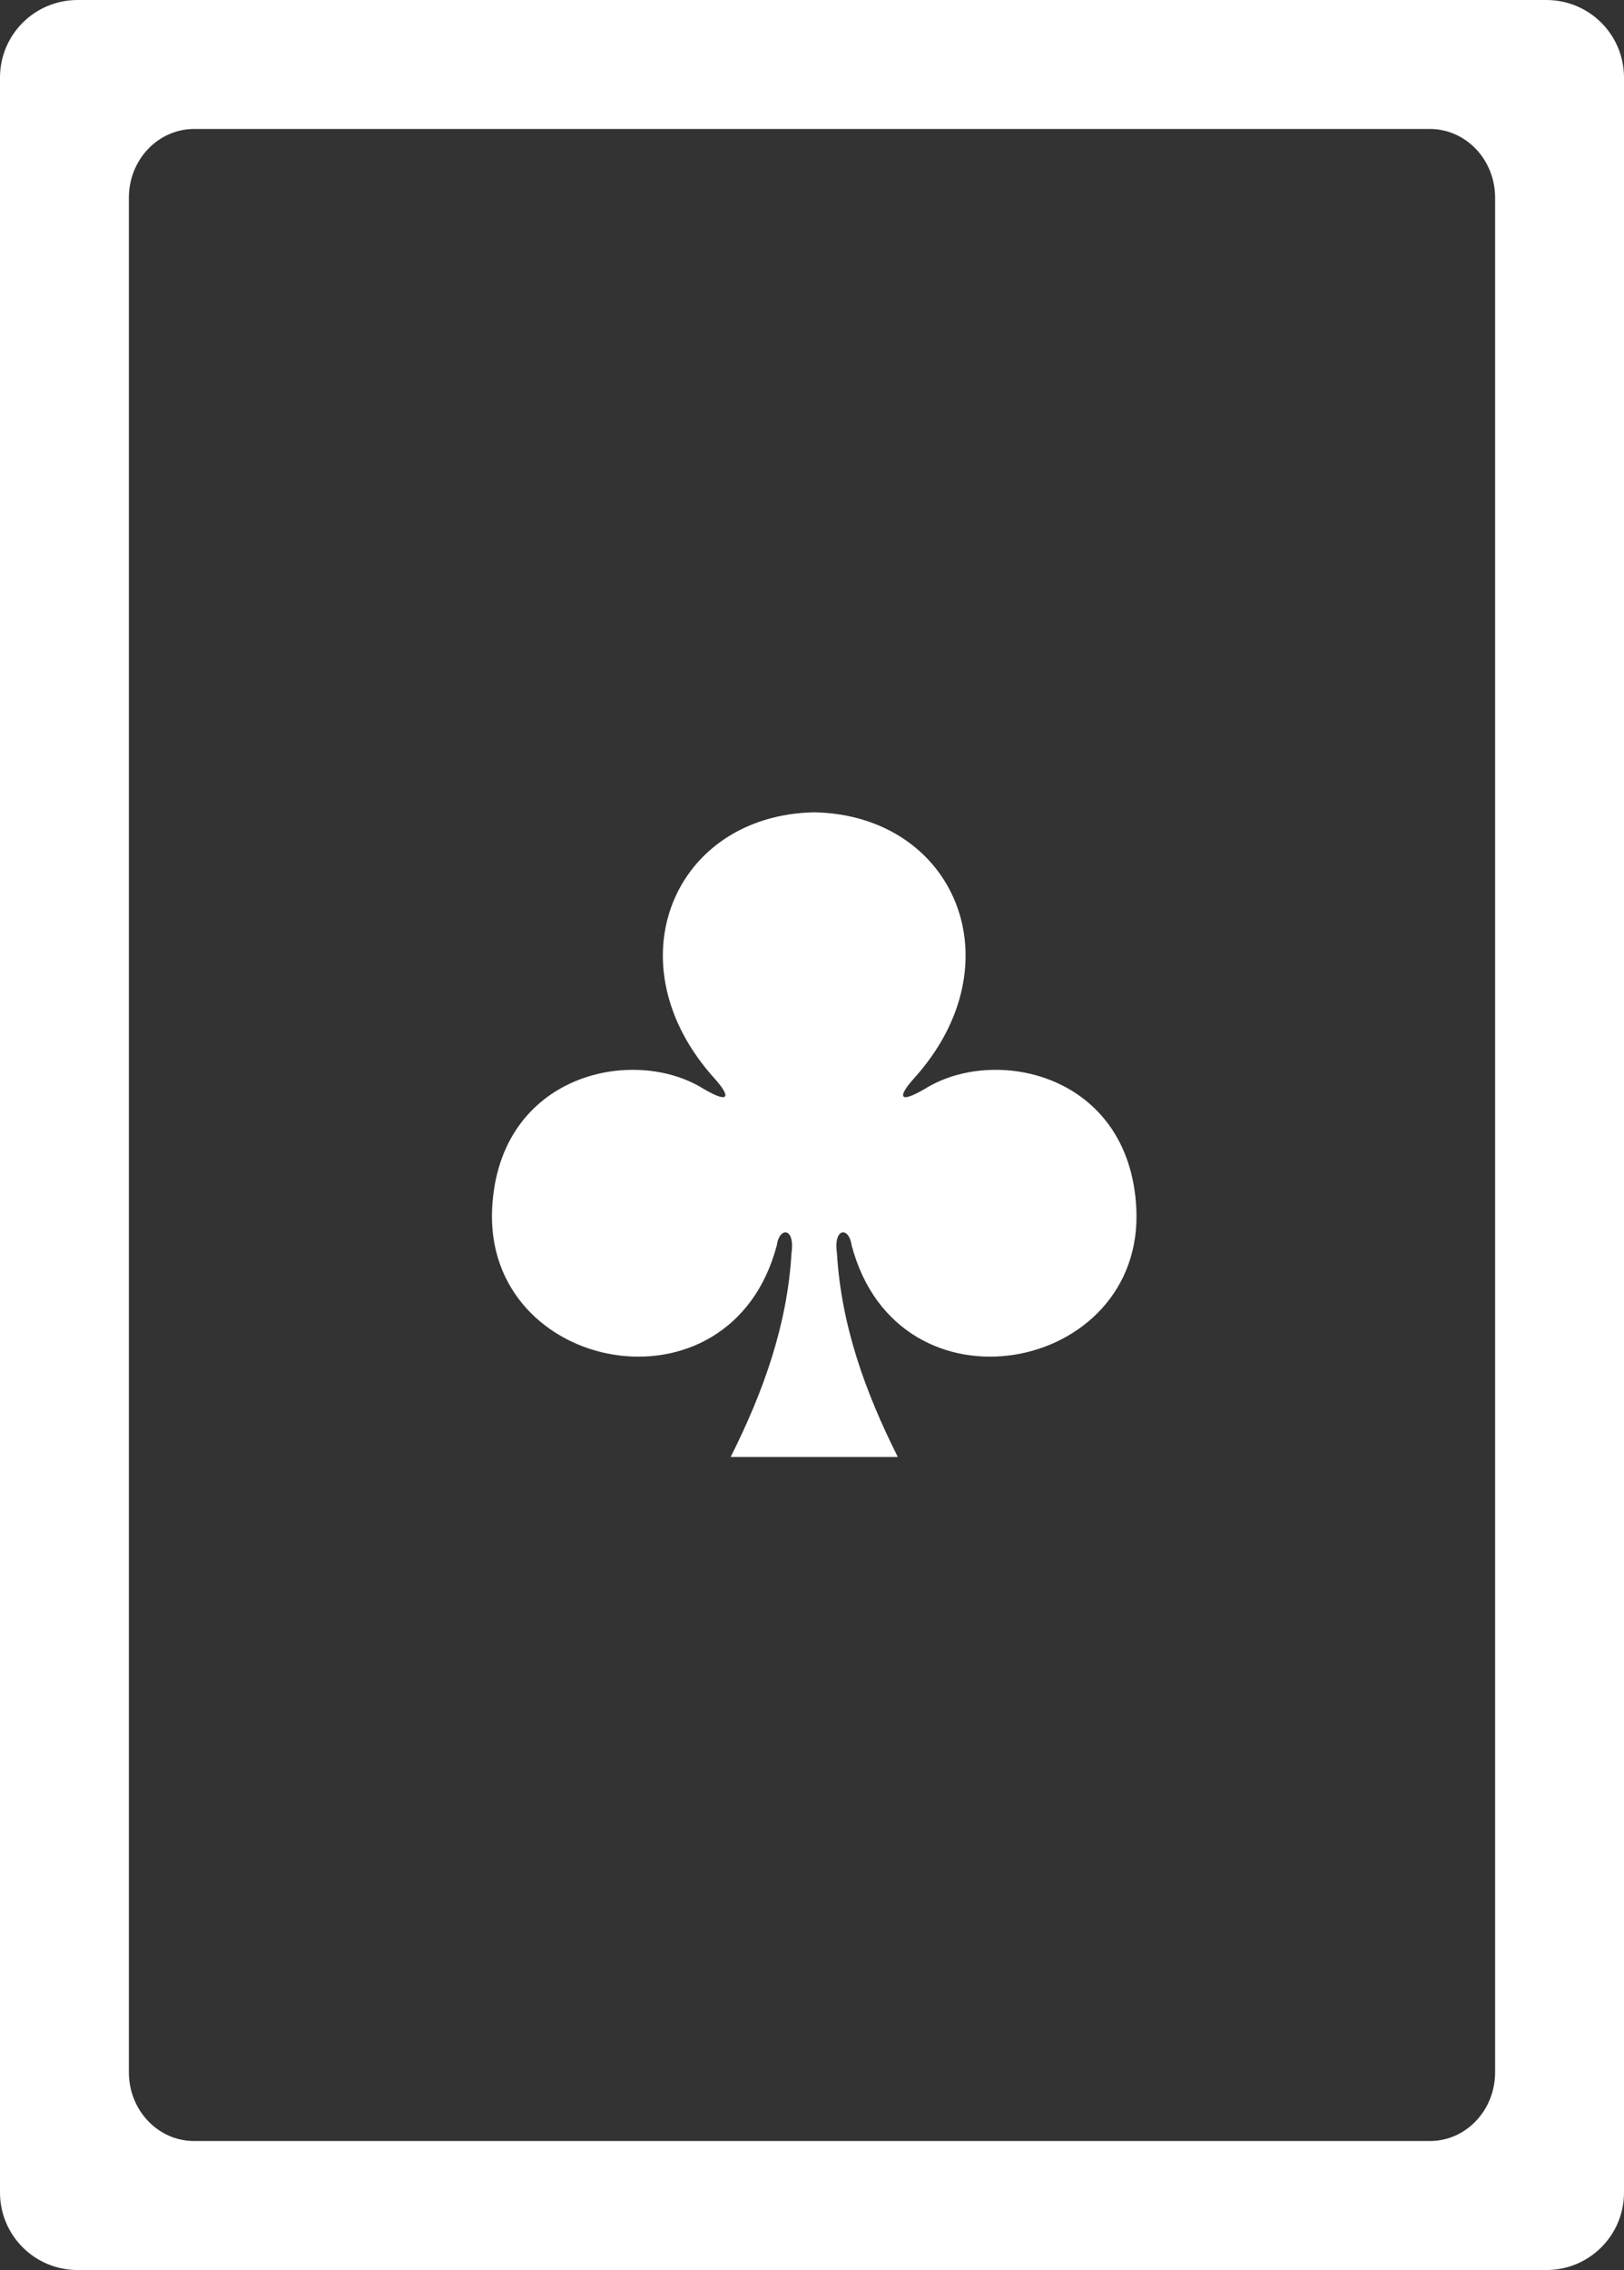 <?xml version="1.0" encoding="UTF-8" standalone="no"?>
<svg
   id="svg8796"
   version="1.1"
   viewBox="0 0 238.111 332.598"
   height="88mm"
   width="63mm"
   xml:space="preserve"
   xmlns="http://www.w3.org/2000/svg"
   xmlns:svg="http://www.w3.org/2000/svg"
   xmlns:rdf="http://www.w3.org/1999/02/22-rdf-syntax-ns#"
   xmlns:cc="http://creativecommons.org/ns#"
   xmlns:dc="http://purl.org/dc/elements/1.1/"><rect x="0" y="0" width="238.111" height="332.598" fill="#333333" stroke="none"/><title
     id="title13408">Vector Playing Cards - Numbers &amp; Letters</title><defs
     id="defs8790" /><g
     id="g18"
     transform="translate(-146.62,-108.207)"><path
       id="path17"
       style="display:inline;opacity:1;fill:#ffffff;fill-opacity:1;stroke:none;stroke-width:1.067;stroke-miterlimit:4;stroke-dasharray:none;stroke-opacity:1"
       d="m 158.01,108.207 c -6.31,0 -11.391,5.073 -11.391,11.375 v 309.848 c 0,6.302 5.081,11.375 11.391,11.375 h 215.33 c 6.31,0 11.391,-5.073 11.391,-11.375 V 119.582 c 0,-6.302 -5.081,-11.375 -11.391,-11.375 z m 17.09,18.896 h 181.15 c 5.308,0 9.582,4.496 9.582,10.082 v 274.639 c 0,5.586 -4.274,10.082 -9.582,10.082 H 175.1 c -5.308,0 -9.582,-4.496 -9.582,-10.082 V 137.186 c 0,-5.586 4.274,-10.082 9.582,-10.082 z" /><path
       style="display:inline;fill:#ffffff;fill-opacity:1;stroke:none;stroke-width:1.067"
       d="m 659.958,90.512 c -10.473,0.227 -15.169,12.003 -7.413,21.148 1.125,1.334 1.241,2.099 -0.819,0.818 -5.222,-3.488 -15.235,-1.195 -15.748,9.467 -0.633,13.137 17.746,16.923 21.197,2.953 0.182,-1.474 1.382,-1.44 1.092,0.652 -0.315,5.678 -2.09,10.986 -4.531,16.161 4.113,0 8.71,0 12.45,0 -2.44,-5.175 -4.216,-10.483 -4.531,-16.161 -0.289,-2.092 0.91,-2.126 1.092,-0.652 3.451,13.97 21.831,10.184 21.197,-2.953 -0.513,-10.662 -10.526,-12.955 -15.748,-9.467 -2.06,1.281 -1.944,0.516 -0.819,-0.818 7.756,-9.145 3.06,-20.921 -7.413,-21.148 0,-6e-5 0,5e-5 -0.011,0 z"
       id="path1195"
       transform="matrix(1.969,0,0,1.845,-1033.461,60.226)" /></g></svg>
